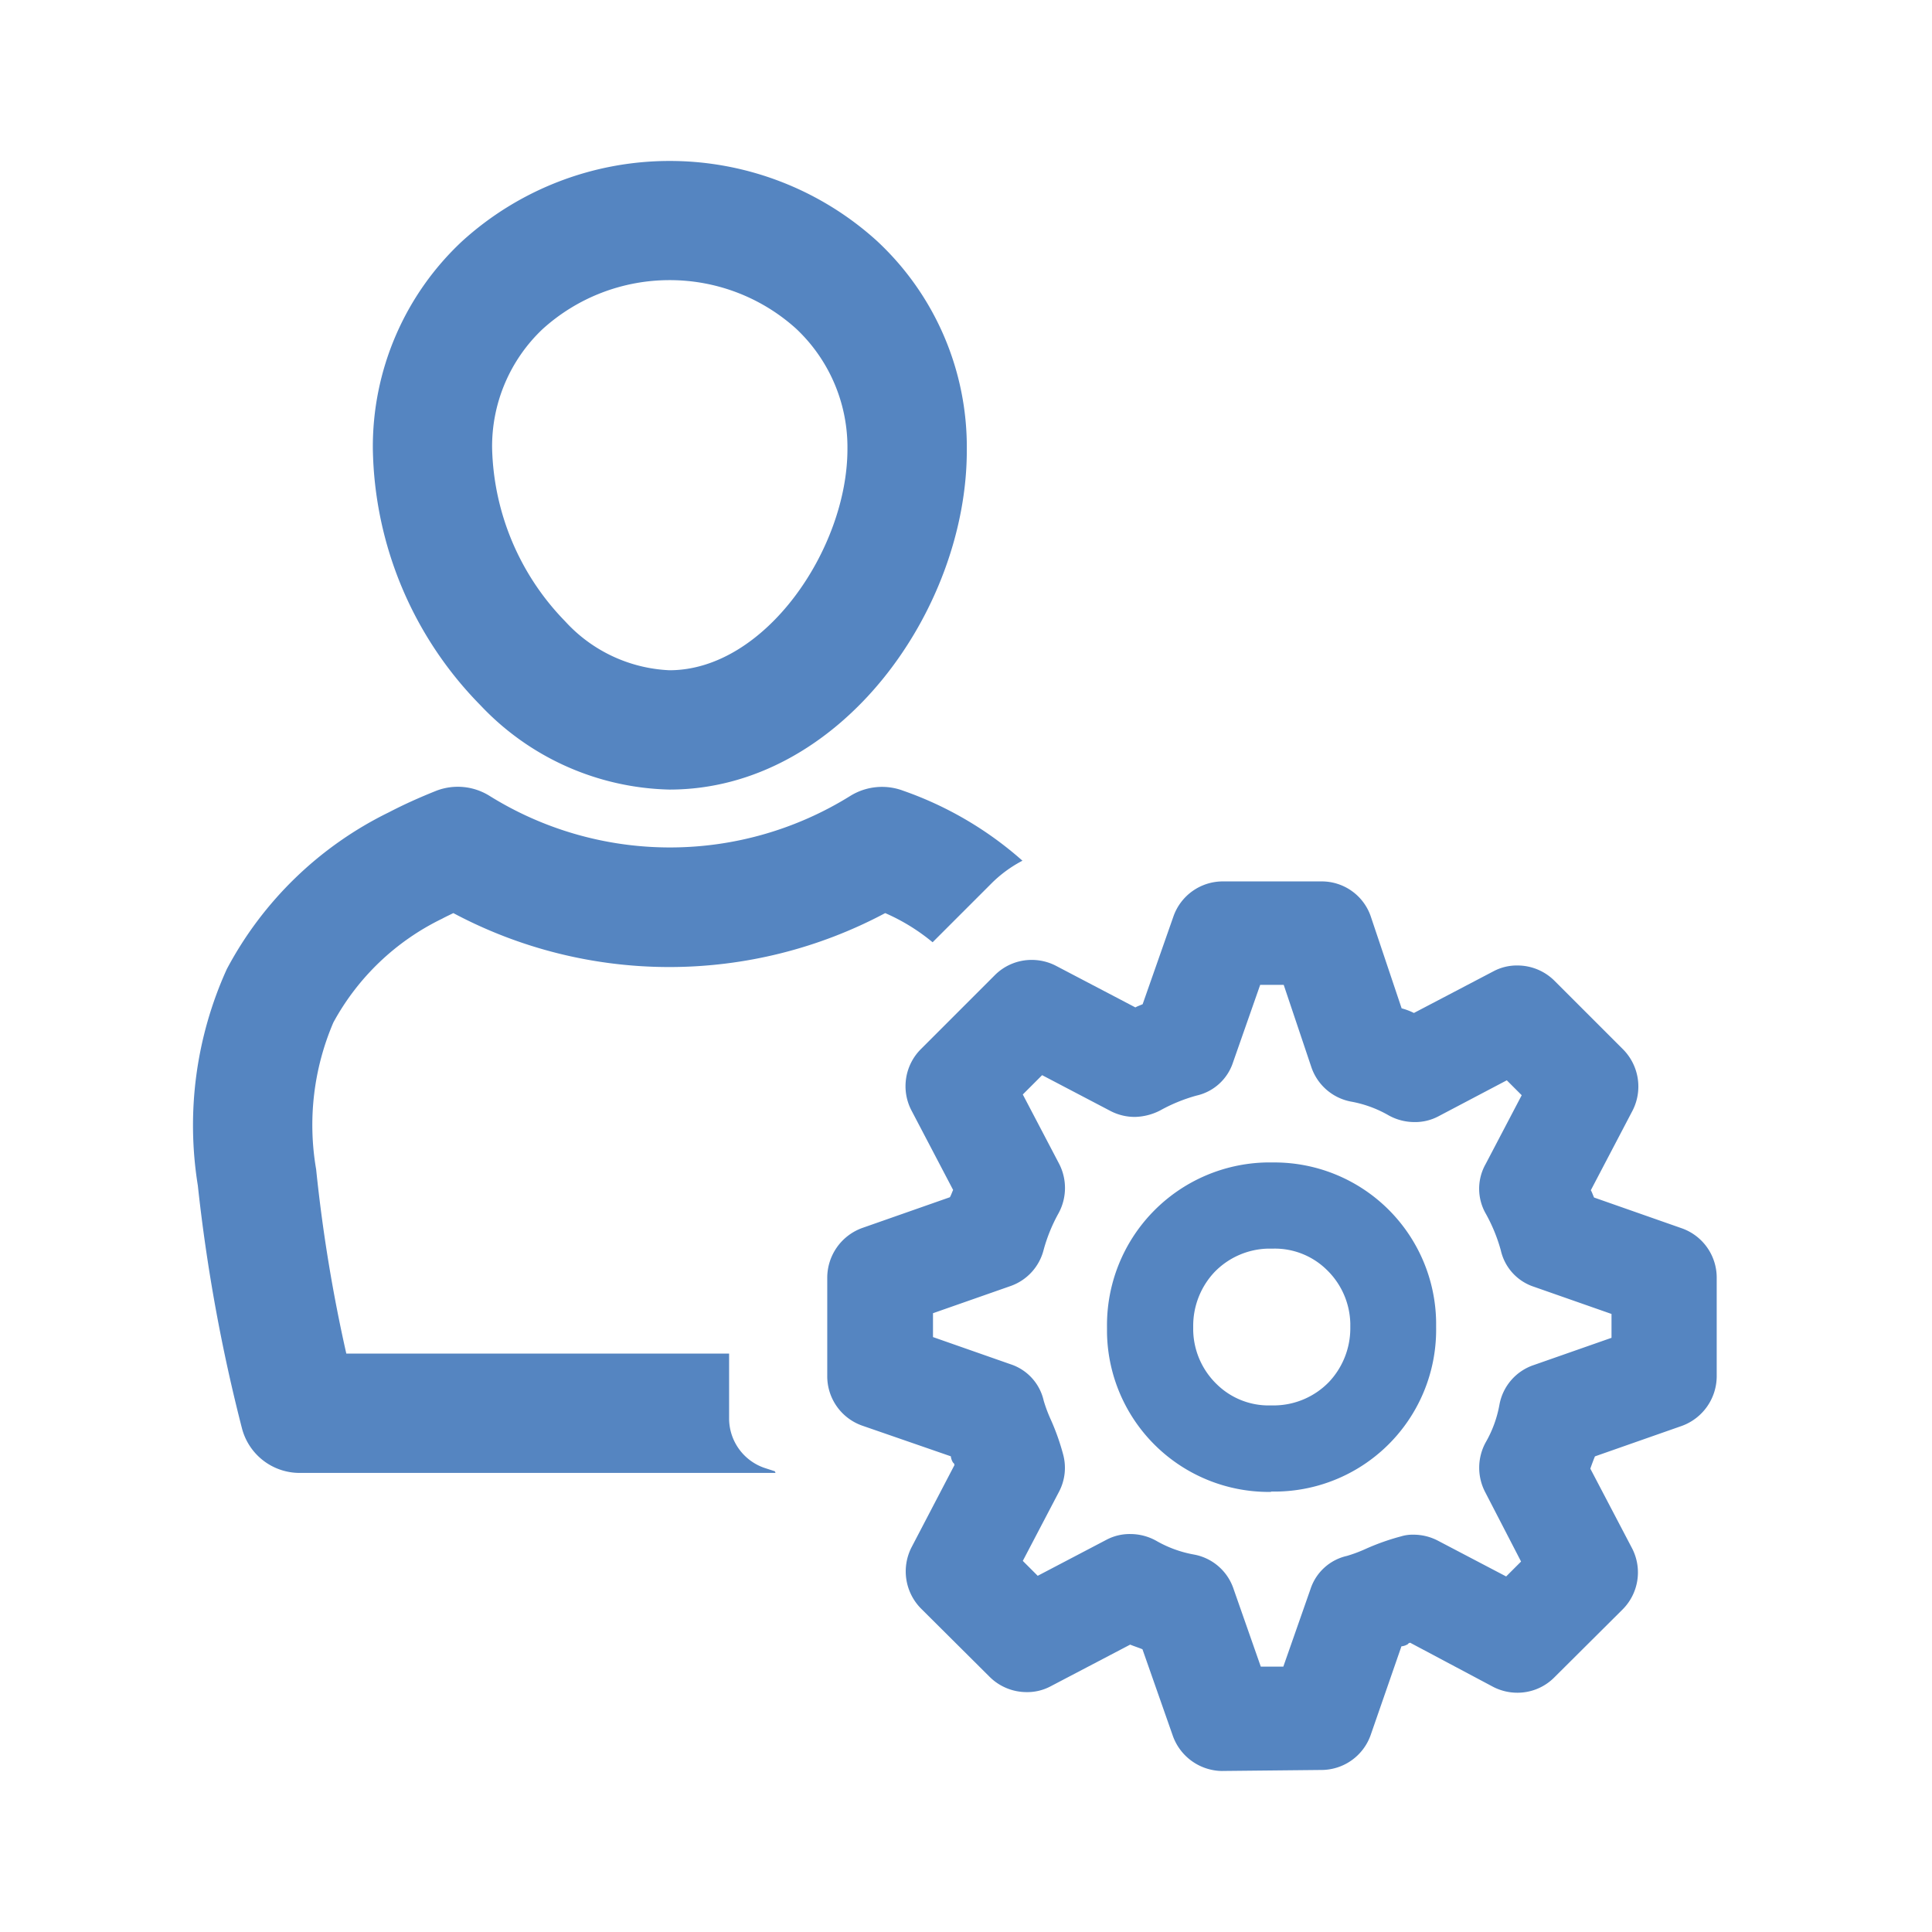<svg xmlns="http://www.w3.org/2000/svg" width="60" height="60" viewBox="0 0 50 60">
	<defs>
        <style>
            .class-icon{fill:#5585c1}
        </style>
    </defs>
	<g id="usuarios" transform="translate(-23.277 -371)">
		<!-- <g id="Grupo_217" data-name="Grupo 217" transform="translate(74.277 20)">
			<rect id="Rectángulo_748" data-name="Rectángulo 748" width="60" height="60" transform="translate(-51 351)" fill="#fff"/>
		</g> -->
		<g id="users" transform="translate(24.277 376)">
			<path class="class-icon" id="Trazado_2910" data-name="Trazado 2910" d="M107.607,45.271a8.319,8.319,0,0,1-5.867-2.615,11.611,11.611,0,0,1-3.345-7.967,8.728,8.728,0,0,1,2.769-6.444,9.581,9.581,0,0,1,12.877-.021,8.738,8.738,0,0,1,2.8,6.5C116.85,39.692,112.9,45.271,107.607,45.271Zm.01-15.821a5.868,5.868,0,0,0-3.953,1.523,5.013,5.013,0,0,0-1.565,3.706,7.968,7.968,0,0,0,2.265,5.363,4.662,4.662,0,0,0,3.242,1.523c2.975,0,5.528-3.778,5.528-6.866a5.054,5.054,0,0,0-1.6-3.747A5.852,5.852,0,0,0,107.617,29.45Z" transform="translate(-92.816 -25.75)" fill="#5585c1"/>
			<path class="class-icon" id="Trazado_2911" data-name="Trazado 2911" d="M247.78,270.727a1.645,1.645,0,0,1-1.544-1.081l-.947-2.7c-.123-.051-.278-.1-.381-.144l-2.481,1.3a1.541,1.541,0,0,1-.741.175,1.629,1.629,0,0,1-1.153-.484l-2.12-2.11a1.641,1.641,0,0,1-.3-1.894l1.338-2.563c-.01-.041-.01-.051-.041-.072a.452.452,0,0,1-.072-.2L236.581,260a1.625,1.625,0,0,1-1.081-1.544v-3.047a1.645,1.645,0,0,1,1.081-1.544l2.728-.957c.041-.072.062-.144.1-.226l-1.3-2.481a1.628,1.628,0,0,1,.3-1.894l2.285-2.285a1.611,1.611,0,0,1,1.153-.484,1.638,1.638,0,0,1,.741.175l2.481,1.3c.072-.041.144-.062.226-.1l.957-2.728A1.625,1.625,0,0,1,247.8,243.1h3.047a1.609,1.609,0,0,1,1.544,1.122l.947,2.82a1.913,1.913,0,0,1,.381.144l2.481-1.3a1.543,1.543,0,0,1,.741-.175,1.629,1.629,0,0,1,1.153.484l2.12,2.12a1.641,1.641,0,0,1,.3,1.894l-1.3,2.481c.041.072.062.144.1.227l2.728.957a1.625,1.625,0,0,1,1.081,1.544v3.047a1.645,1.645,0,0,1-1.081,1.544l-2.7.947c-.052.123-.1.257-.144.381l1.3,2.481a1.628,1.628,0,0,1-.3,1.894l-2.11,2.1a1.611,1.611,0,0,1-1.153.484,1.638,1.638,0,0,1-.741-.175l-2.594-1.379c-.01.01-.052.01-.062.041a.446.446,0,0,1-.206.072l-.957,2.759a1.625,1.625,0,0,1-1.544,1.081l-3.057.031Zm1.884-3.242.844-2.409a1.548,1.548,0,0,1,1.132-1.029,4.536,4.536,0,0,0,.6-.226,7.211,7.211,0,0,1,1.081-.381,1.214,1.214,0,0,1,.381-.052,1.638,1.638,0,0,1,.741.175l2.141,1.122.463-.463-1.112-2.151a1.641,1.641,0,0,1,.01-1.544,3.631,3.631,0,0,0,.432-1.184,1.6,1.6,0,0,1,1.07-1.225l2.409-.844v-.741l-2.409-.844a1.548,1.548,0,0,1-1.029-1.132,5.135,5.135,0,0,0-.463-1.132,1.559,1.559,0,0,1-.01-1.544l1.122-2.141-.463-.463-2.131,1.122a1.542,1.542,0,0,1-.741.175,1.654,1.654,0,0,1-.793-.206,3.631,3.631,0,0,0-1.184-.432,1.616,1.616,0,0,1-1.225-1.081l-.854-2.542h-.731l-.844,2.409a1.548,1.548,0,0,1-1.132,1.029,5.138,5.138,0,0,0-1.132.463,1.794,1.794,0,0,1-.782.2,1.637,1.637,0,0,1-.741-.175l-2.141-1.122-.6.6,1.122,2.141a1.64,1.64,0,0,1-.01,1.544,5.139,5.139,0,0,0-.463,1.132,1.608,1.608,0,0,1-1.029,1.132l-2.409.844v.741l2.409.844a1.548,1.548,0,0,1,1.029,1.132,4.52,4.52,0,0,0,.226.6,7.21,7.21,0,0,1,.381,1.081,1.593,1.593,0,0,1-.124,1.132l-1.132,2.162.463.463,2.141-1.122a1.542,1.542,0,0,1,.741-.175,1.654,1.654,0,0,1,.793.206,3.631,3.631,0,0,0,1.184.432,1.6,1.6,0,0,1,1.225,1.071l.844,2.409h.7v.01Zm-.432-5.425a5.024,5.024,0,0,1-5.044-4.951v-.165a5.055,5.055,0,0,1,4.951-5.116h.226a5.024,5.024,0,0,1,5.044,4.951v.165a5.025,5.025,0,0,1-4.951,5.105h-.165C249.283,262.06,249.252,262.06,249.231,262.06Zm.134-2.687h.052a2.393,2.393,0,0,0,1.667-.731,2.434,2.434,0,0,0,.659-1.688v-.124a2.393,2.393,0,0,0-.731-1.667,2.3,2.3,0,0,0-1.647-.659h-.175a2.393,2.393,0,0,0-1.667.731,2.434,2.434,0,0,0-.659,1.688v.124a2.393,2.393,0,0,0,.731,1.668,2.3,2.3,0,0,0,1.647.659h.123Z" transform="translate(-215.809 -220.727)" fill="#5585c1"/>
			<path class="class-icon" id="Trazado_2912" data-name="Trazado 2912" d="M61.929,235.742a1.625,1.625,0,0,1-1.081-1.544v-2H48.96a48.438,48.438,0,0,1-.937-5.723,8.079,8.079,0,0,1,.535-4.56,7.63,7.63,0,0,1,3.376-3.222c.113-.062.226-.113.35-.175a14.26,14.26,0,0,0,13.412,0,6.155,6.155,0,0,1,1.472.906l1.812-1.812a3.94,3.94,0,0,1,.978-.721,11.084,11.084,0,0,0-3.7-2.172,1.872,1.872,0,0,0-1.637.154,10.6,10.6,0,0,1-11.22,0,1.861,1.861,0,0,0-1.647-.154c-.515.206-1.019.432-1.472.669a11.322,11.322,0,0,0-5.033,4.869,11.733,11.733,0,0,0-.9,6.722,53.283,53.283,0,0,0,1.369,7.535,1.851,1.851,0,0,0,1.791,1.39H62.29l-.021-.051Z" transform="translate(-44.205 -195.161)" fill="#5585c1"/>
		</g>
	</g>
</svg>
